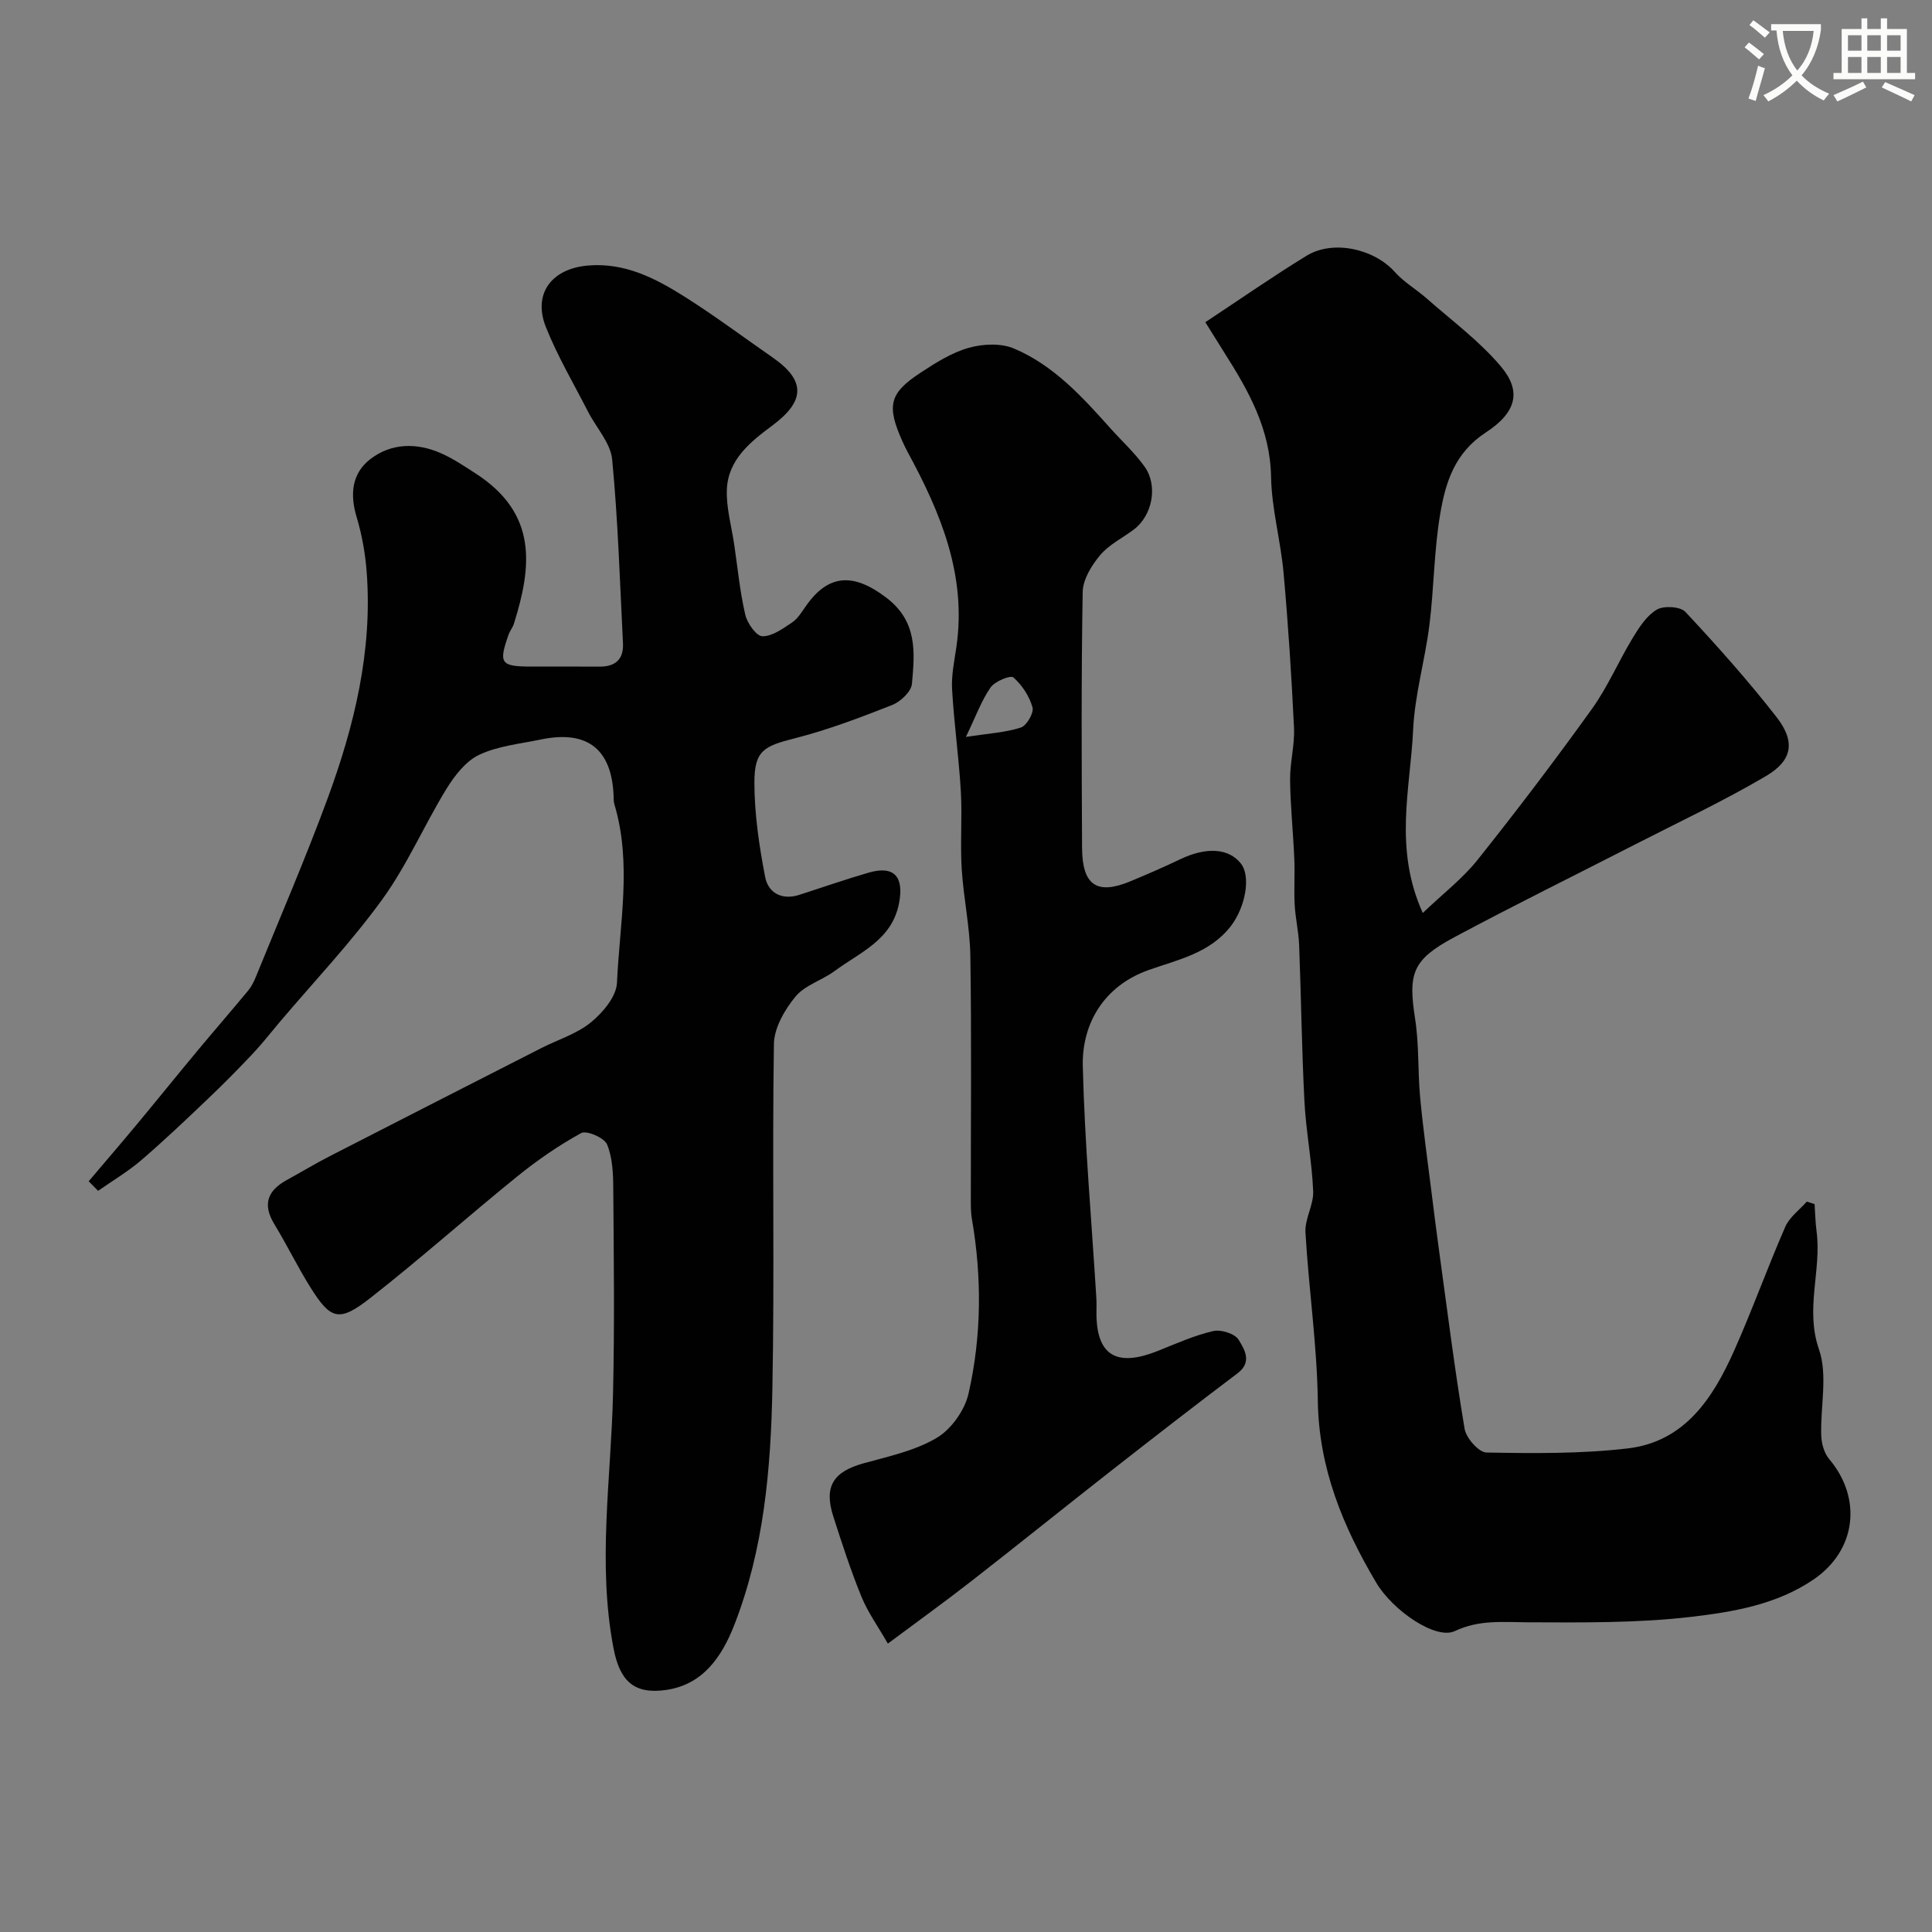 <svg enable-background="new 0 0 400 400" viewBox="0 0 400 400" xmlns="http://www.w3.org/2000/svg"><rect x="0" y="0" width="400" height="400" fill="#808080" stroke="none"/><path d="m362.1 8.8c1.1.8 2.1 1.6 3.1 2.4l-1 1.1c-1.3-1.1-2.3-2-3-2.5zm1.9 4.8c.5.2.9.4 1.4.5-.6 2.3-1.3 4.5-1.9 6.8l-1.5-.5c.8-2.1 1.4-4.3 2-6.8zm-1-9.4c1.3.9 2.4 1.8 3.4 2.5l-1 1.1c-1.4-1.2-2.4-2.1-3.2-2.6zm3.7 2.2v-1.4h10.3v1.2c-.5 3.6-1.8 6.8-4 9.4 1.5 1.6 3.4 2.8 5.7 3.8-.3.4-.7.8-1.1 1.4-2.3-1.1-4.1-2.5-5.6-4.1-1.6 1.6-3.6 3.1-5.9 4.3-.3-.5-.7-.9-1-1.3 2.4-1.1 4.4-2.5 6-4.1-1.9-2.5-3-5.6-3.3-9.3h-1.1zm8.8 0h-6.4c.3 3.3 1.3 6 3 8.2 2-2.2 3.1-5.1 3.4-8.2z" fill="#fbfcfa"/><path d="m385.3 3.8h1.3v2.2h2.8v-2.2h1.3v2.2h4.1v9.1h1.7v1.3h-16.9v-1.3h1.7v-9.1h4.1v-2.2zm.4 13.1.7 1.2c-1.8.9-3.8 1.9-6 2.9-.2-.4-.5-.8-.8-1.3 2.3-1 4.3-1.9 6.1-2.8zm-3.1-6.4h2.8v-3.2h-2.8zm0 4.6h2.8v-3.3h-2.8zm4-4.6h2.8v-3.2h-2.8zm0 4.6h2.8v-3.3h-2.8zm3.7 1.9c2.1.9 4.1 1.8 6.1 2.7l-.7 1.3c-2.2-1.1-4.2-2-6.1-2.9zm3.2-9.7h-2.8v3.2h2.8zm-2.8 7.8h2.8v-3.3h-2.8z" fill="#fbfcfa"/><g fill="#010102"><path d="m18.36 244.57c3.28-3.87 6.59-7.71 9.84-11.62 4.26-5.12 8.44-10.31 12.7-15.43 3.46-4.16 7.02-8.25 10.47-12.42.7-.85 1.22-1.89 1.63-2.92 5-12.3 10.28-24.5 14.86-36.95 5.51-15 9.26-30.44 8.07-46.62-.28-3.88-.97-7.82-2.09-11.54-1.42-4.71-1.01-9.04 2.8-11.99 4.35-3.37 9.61-3.46 14.64-1.25 2.52 1.1 4.84 2.68 7.17 4.18 12.94 8.34 11.65 19.33 7.95 31.12-.24.77-.8 1.44-1.08 2.2-2.15 6.06-1.7 6.67 4.8 6.68 4.67.01 9.33-.03 14 .01 3.27.02 5.02-1.51 4.86-4.81-.64-12.7-1.02-25.43-2.24-38.08-.33-3.43-3.3-6.58-4.99-9.89-2.97-5.8-6.3-11.45-8.71-17.47-2.79-6.94 1.15-12.14 8.65-12.79 7.69-.67 14.05 2.66 20.15 6.51 6.2 3.92 12.09 8.33 18.12 12.52 6.9 4.78 6.75 9.04-.07 14.1-4.49 3.33-9.14 7.04-9.4 13.2-.16 3.8.97 7.66 1.53 11.49.71 4.85 1.18 9.75 2.29 14.51.41 1.75 2.31 4.41 3.55 4.42 2.05.02 4.24-1.59 6.14-2.86 1.18-.79 2-2.18 2.85-3.39 4.74-6.78 9.96-6.81 16.61-1.77 6.55 4.95 5.93 11.35 5.35 17.86-.14 1.61-2.36 3.71-4.09 4.39-6.63 2.61-13.35 5.17-20.25 6.92-6.31 1.61-8.29 2.52-8.28 9.18.01 6.51.99 13.08 2.22 19.49.63 3.3 3.45 4.89 7.08 3.72 4.78-1.54 9.53-3.2 14.36-4.6 5.27-1.53 7.34.83 6.29 6.31-1.46 7.65-8.08 10.17-13.33 14.05-2.61 1.93-6.16 2.93-8.12 5.31-2.23 2.71-4.41 6.47-4.46 9.81-.37 23.82.15 47.66-.32 71.48-.32 16.53-1.75 33.03-7.85 48.72-2.62 6.74-6.57 12.43-14.1 13.53-6.75.99-9.65-1.9-10.94-8.64-3.36-17.56-.5-35.11-.1-52.67.33-14.16.16-28.33.05-42.49-.02-3.08-.14-6.39-1.29-9.15-.57-1.37-4.24-2.95-5.35-2.34-4.69 2.57-9.16 5.67-13.32 9.04-10.21 8.27-20.02 17.03-30.36 25.12-6.43 5.04-8.17 4.49-12.34-2.15-2.68-4.27-4.89-8.84-7.51-13.15-2.47-4.06-1.44-6.92 2.51-9.1 3-1.65 5.94-3.42 8.99-4.99 14.55-7.47 29.13-14.9 43.7-22.33 3.47-1.77 7.4-2.96 10.34-5.36 2.47-2.02 5.28-5.35 5.4-8.21.54-12.27 3.12-24.65-.52-36.88-.09-.31-.15-.65-.16-.97-.12-10.32-5.21-14.57-15.12-12.5-4.3.9-8.86 1.33-12.74 3.17-2.78 1.32-5.1 4.33-6.8 7.1-4.6 7.51-8.12 15.75-13.26 22.84-6.48 8.94-14.15 17.02-21.31 25.48-1.8 2.13-3.52 4.35-5.43 6.38-3.02 3.2-6.11 6.34-9.3 9.37-4.55 4.34-9.11 8.68-13.87 12.77-2.76 2.36-5.93 4.24-8.92 6.33-.66-.68-1.3-1.33-1.95-1.98z"/><path d="m375.69 249.3c.13 1.88.16 3.76.41 5.62 1.07 8.09-2.42 16.04.5 24.46 1.86 5.36.26 11.88.47 17.87.06 1.65.61 3.62 1.65 4.84 6.9 8.19 5.56 18.91-3.19 24.89-7.68 5.25-16.69 6.75-25.45 7.78-11.15 1.3-22.5 1.16-33.76 1.12-5.18-.02-10.08-.57-15.12 1.82-3.95 1.87-12.86-4.27-16.27-10.03-6.9-11.64-11.89-23.7-12.09-37.66-.17-11.63-1.89-23.22-2.56-34.86-.16-2.81 1.73-5.72 1.6-8.54-.26-6.21-1.49-12.37-1.81-18.58-.56-10.79-.68-21.61-1.1-32.41-.11-2.77-.77-5.51-.92-8.28-.17-3.18.06-6.38-.08-9.57-.23-5.44-.81-10.86-.87-16.3-.04-3.6.98-7.22.81-10.79-.51-10.7-1.2-21.39-2.16-32.06-.6-6.67-2.47-13.26-2.59-19.91-.18-9.89-4.66-17.81-9.67-25.69-1.28-2.02-2.53-4.05-3.94-6.31 7.23-4.78 13.97-9.48 20.96-13.76 5.5-3.37 14-1.43 18.27 3.36 1.88 2.11 4.45 3.59 6.6 5.48 5.22 4.61 10.94 8.82 15.38 14.1 4.22 5.02 3.35 9.41-3.14 13.65-6.46 4.22-8.34 10.35-9.44 16.86-1.29 7.59-1.28 15.39-2.24 23.04-.91 7.27-3.04 14.44-3.37 21.72-.56 12.11-4.06 24.46 2 37.86 4.16-3.98 8.23-7.1 11.33-10.98 8.15-10.22 16.06-20.64 23.68-31.25 3.29-4.58 5.53-9.9 8.48-14.75 1.33-2.19 2.89-4.61 4.98-5.83 1.46-.85 4.86-.64 5.91.48 6.55 7.02 12.97 14.21 18.87 21.78 3.93 5.06 3.32 8.96-2.18 12.2-8.81 5.19-18.11 9.55-27.22 14.22-12.43 6.37-24.97 12.54-37.28 19.13-8.78 4.7-9.62 7.49-8.15 16.96.83 5.35.53 10.86 1.04 16.27.61 6.52 1.53 13.01 2.34 19.51.52 4.22 1.06 8.44 1.64 12.65 1.67 12.14 3.19 24.31 5.22 36.4.32 1.92 2.93 4.89 4.53 4.92 9.74.17 19.57.28 29.23-.85 11.8-1.38 17.66-10.39 22.05-20.25 3.76-8.44 6.88-17.16 10.58-25.63.88-2.01 2.94-3.5 4.46-5.22.53.18 1.07.35 1.61.52z"/><path d="m183.82 340.29c-2.01-3.51-4.13-6.45-5.47-9.72-2.21-5.41-4.02-10.99-5.81-16.56-2.02-6.26-.03-9.32 6.33-11.07 5.15-1.42 10.6-2.59 15.09-5.26 3.01-1.79 5.79-5.72 6.57-9.18 2.7-11.9 2.78-24.03.69-36.13-.25-1.46-.22-2.97-.22-4.46-.01-16.66.16-33.32-.1-49.98-.09-6.02-1.42-12.02-1.79-18.05-.33-5.33.13-10.71-.18-16.05-.41-7.04-1.41-14.05-1.81-21.09-.17-2.9.46-5.87.89-8.78 2.15-14.84-3.24-27.77-10.08-40.35-.39-.72-.74-1.46-1.08-2.2-3.32-7.42-2.76-9.98 3.73-14.24 3.12-2.05 6.43-4.15 9.96-5.15 2.92-.83 6.67-1.01 9.37.13 8.23 3.46 14.18 10.03 20.02 16.56 2.36 2.63 5.01 5.05 7.05 7.91 2.83 3.98 1.59 10.13-2.23 13.01-2.35 1.77-5.15 3.13-6.98 5.31-1.77 2.11-3.56 5.02-3.61 7.61-.31 17.65-.22 35.32-.13 52.98.04 7.79 3.09 9.82 10.03 6.92 3.46-1.44 6.91-2.93 10.29-4.55 5.42-2.59 10.07-2.31 12.58.91 2.09 2.69.9 8.97-2.03 12.84-4.32 5.68-10.99 7.03-17.03 9.16-9.51 3.36-13.9 11.36-13.69 19.94.39 15.97 1.82 31.92 2.8 47.88.06 1 .04 2 .03 3-.09 9.93 5.07 11.12 12.74 8.05 3.76-1.51 7.52-3.19 11.43-4.1 1.61-.37 4.51.54 5.27 1.81 1.14 1.9 2.91 4.57-.22 6.93-8.75 6.6-17.41 13.32-26.03 20.07-9.74 7.62-19.36 15.39-29.12 22.99-5.42 4.23-11 8.24-17.26 12.91zm16.16-187.72c4.75-.73 8.2-.91 11.37-1.94 1.21-.39 2.74-3.04 2.42-4.18-.65-2.3-2.16-4.62-3.96-6.2-.59-.51-3.83.8-4.72 2.08-1.89 2.71-3.03 5.93-5.11 10.24z"/></g></svg>
